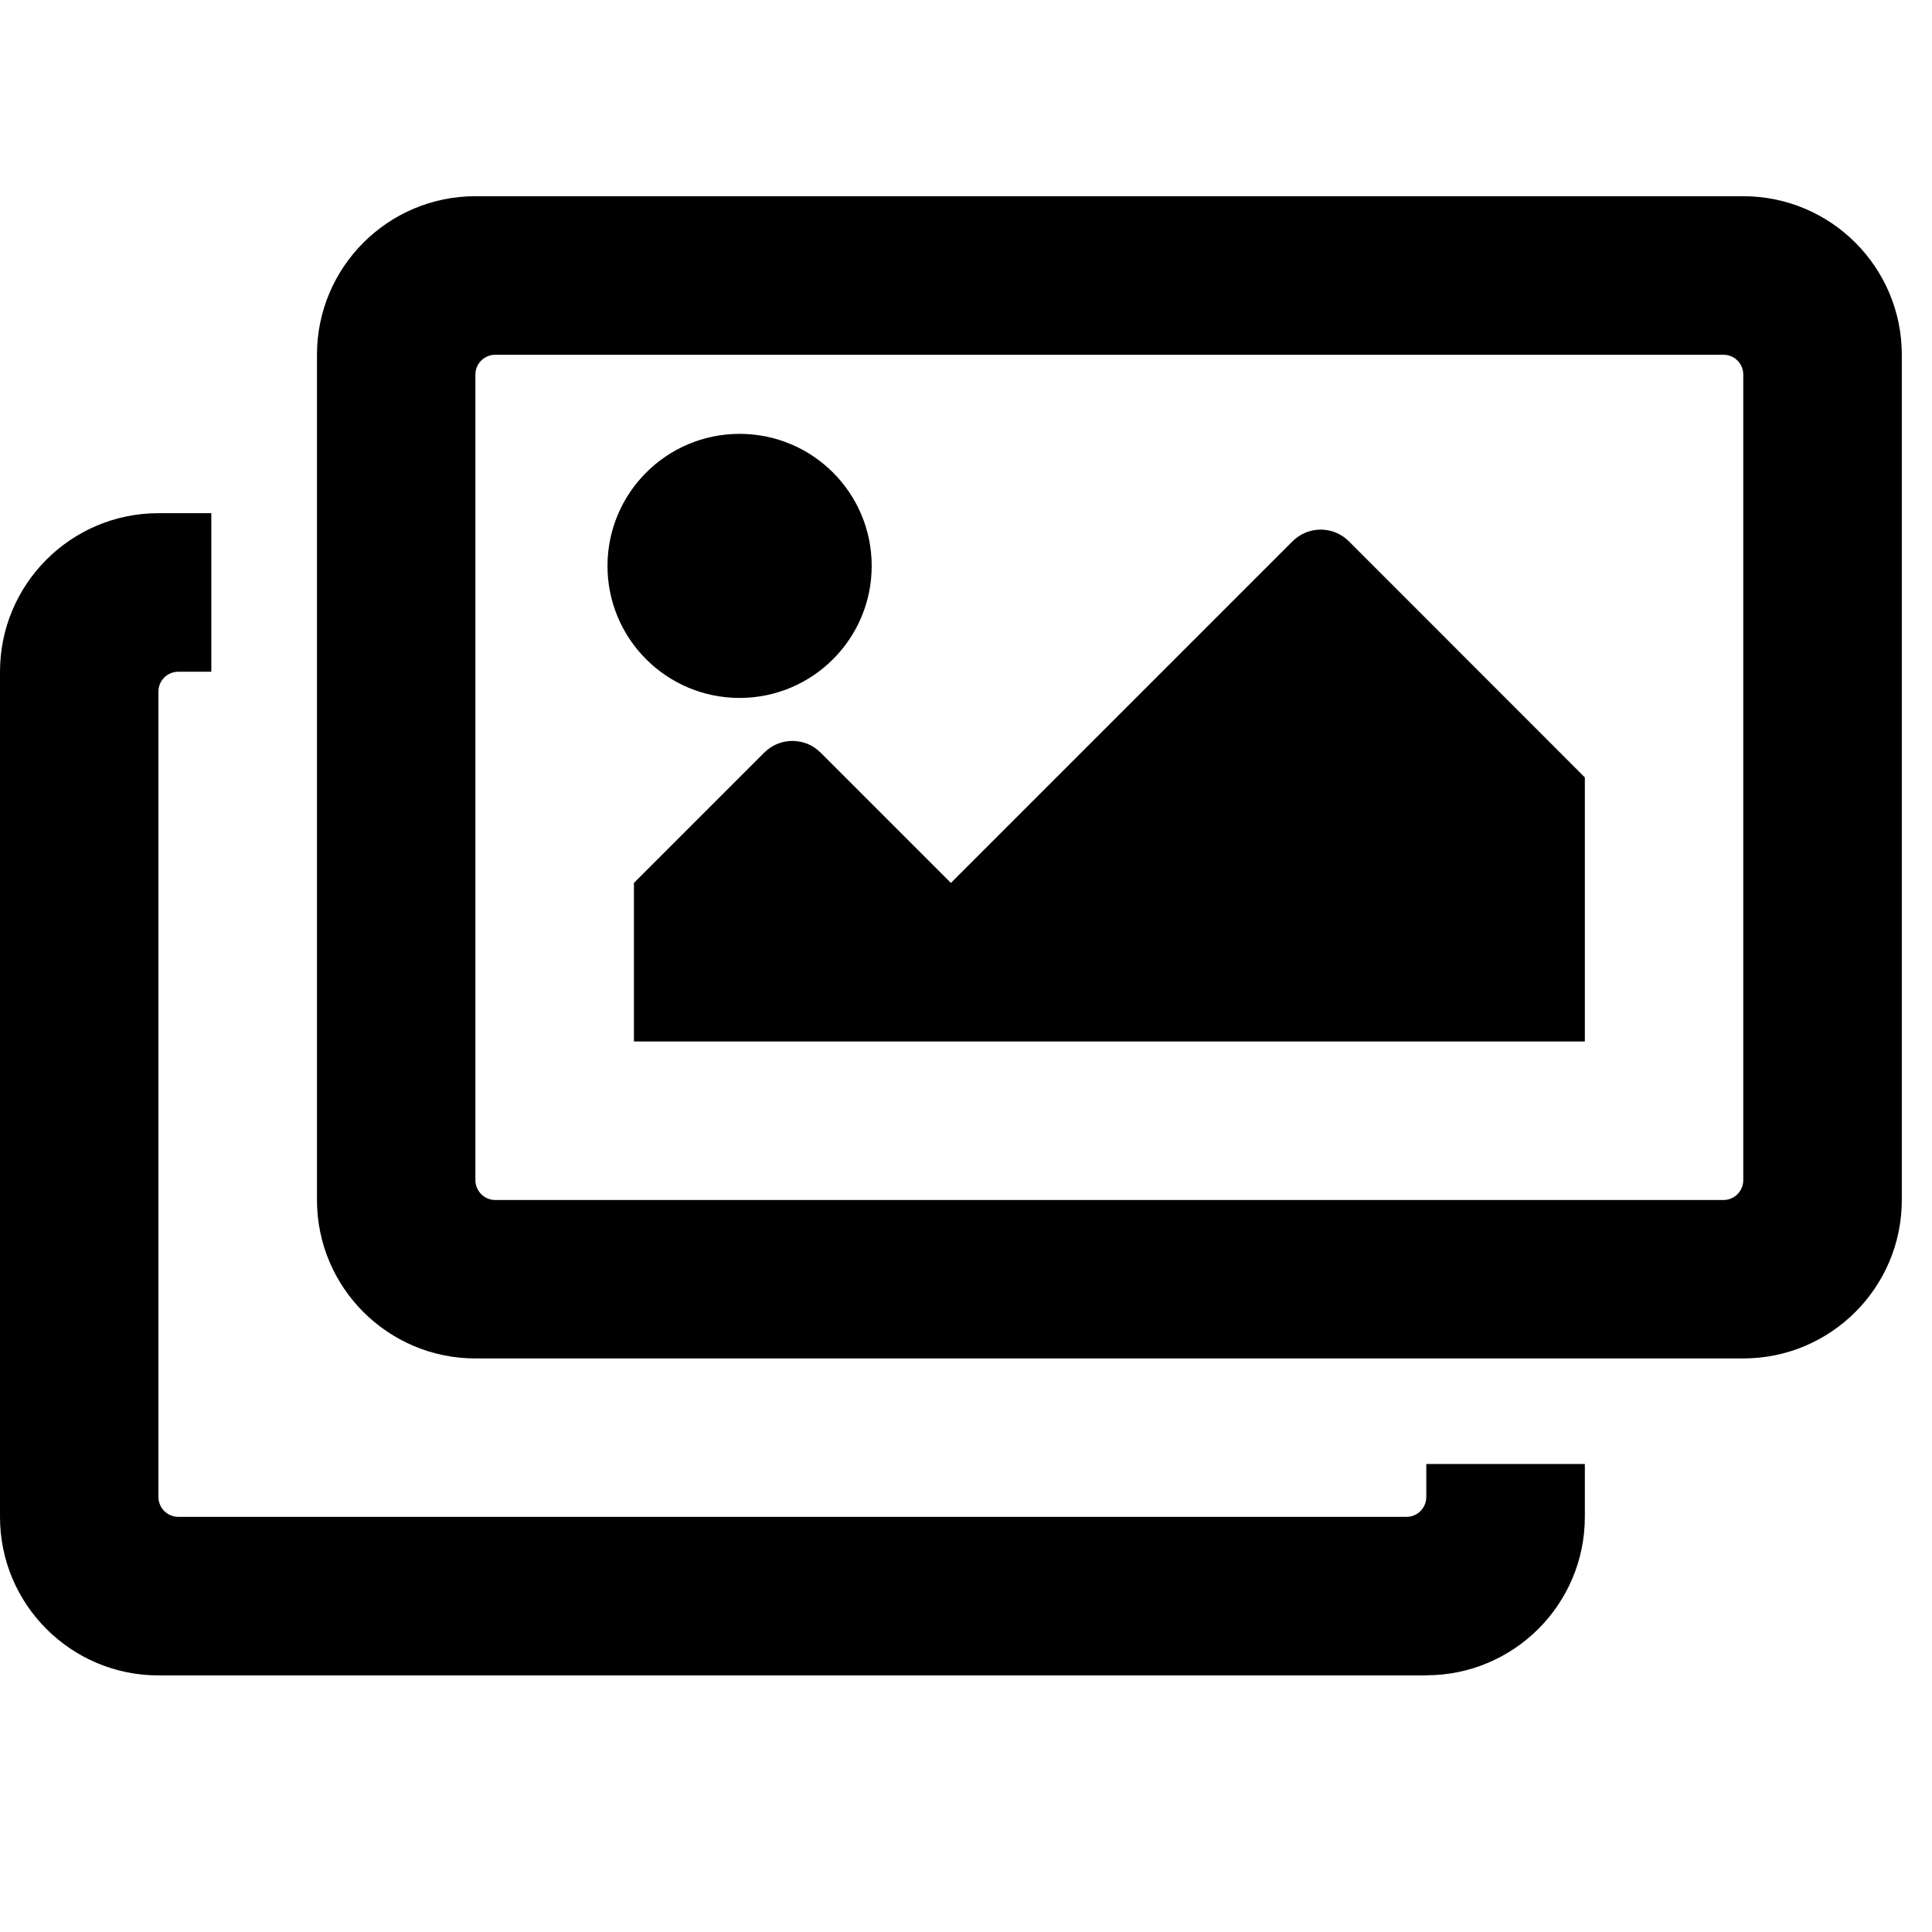 <svg xmlns="http://www.w3.org/2000/svg" width="16" height="16" viewBox="0 0 16 16"><g fill="none" fill-rule="evenodd"><path fill="#000" d="M14.437 11.25c.725 0 1.313-.588 1.313-1.312v-7c0-.725-.588-1.313-1.313-1.313h-10.5c-.724 0-1.312.588-1.312 1.313v7c0 .724.588 1.312 1.312 1.312h10.5zm-.164-1.312H4.102c-.091 0-.165-.074-.165-.165V3.102c0-.091.074-.164.165-.164h10.171c.091 0 .164.073.164.164v6.671c0 .091-.073.165-.164.165zM6.125 5.78c.604 0 1.094-.49 1.094-1.093 0-.605-.49-1.094-1.094-1.094-.604 0-1.094.49-1.094 1.094 0 .604.49 1.093 1.094 1.093zm5.687 8.094c.725 0 1.313-.588 1.313-1.312v-.438h-1.313v.273c0 .091-.073.165-.164.165H1.477c-.091 0-.165-.074-.165-.165V5.727c0-.091.074-.164.165-.164h.273V4.25h-.438C.588 4.25 0 4.838 0 5.563v7c0 .724.588 1.312 1.312 1.312h10.5zm1.313-5.25V6.438L11.17 4.482c-.129-.128-.336-.128-.465 0l-2.83 2.83-1.08-1.08c-.129-.128-.336-.128-.465 0l-1.08 1.08v1.313h7.875z"/></g></svg>